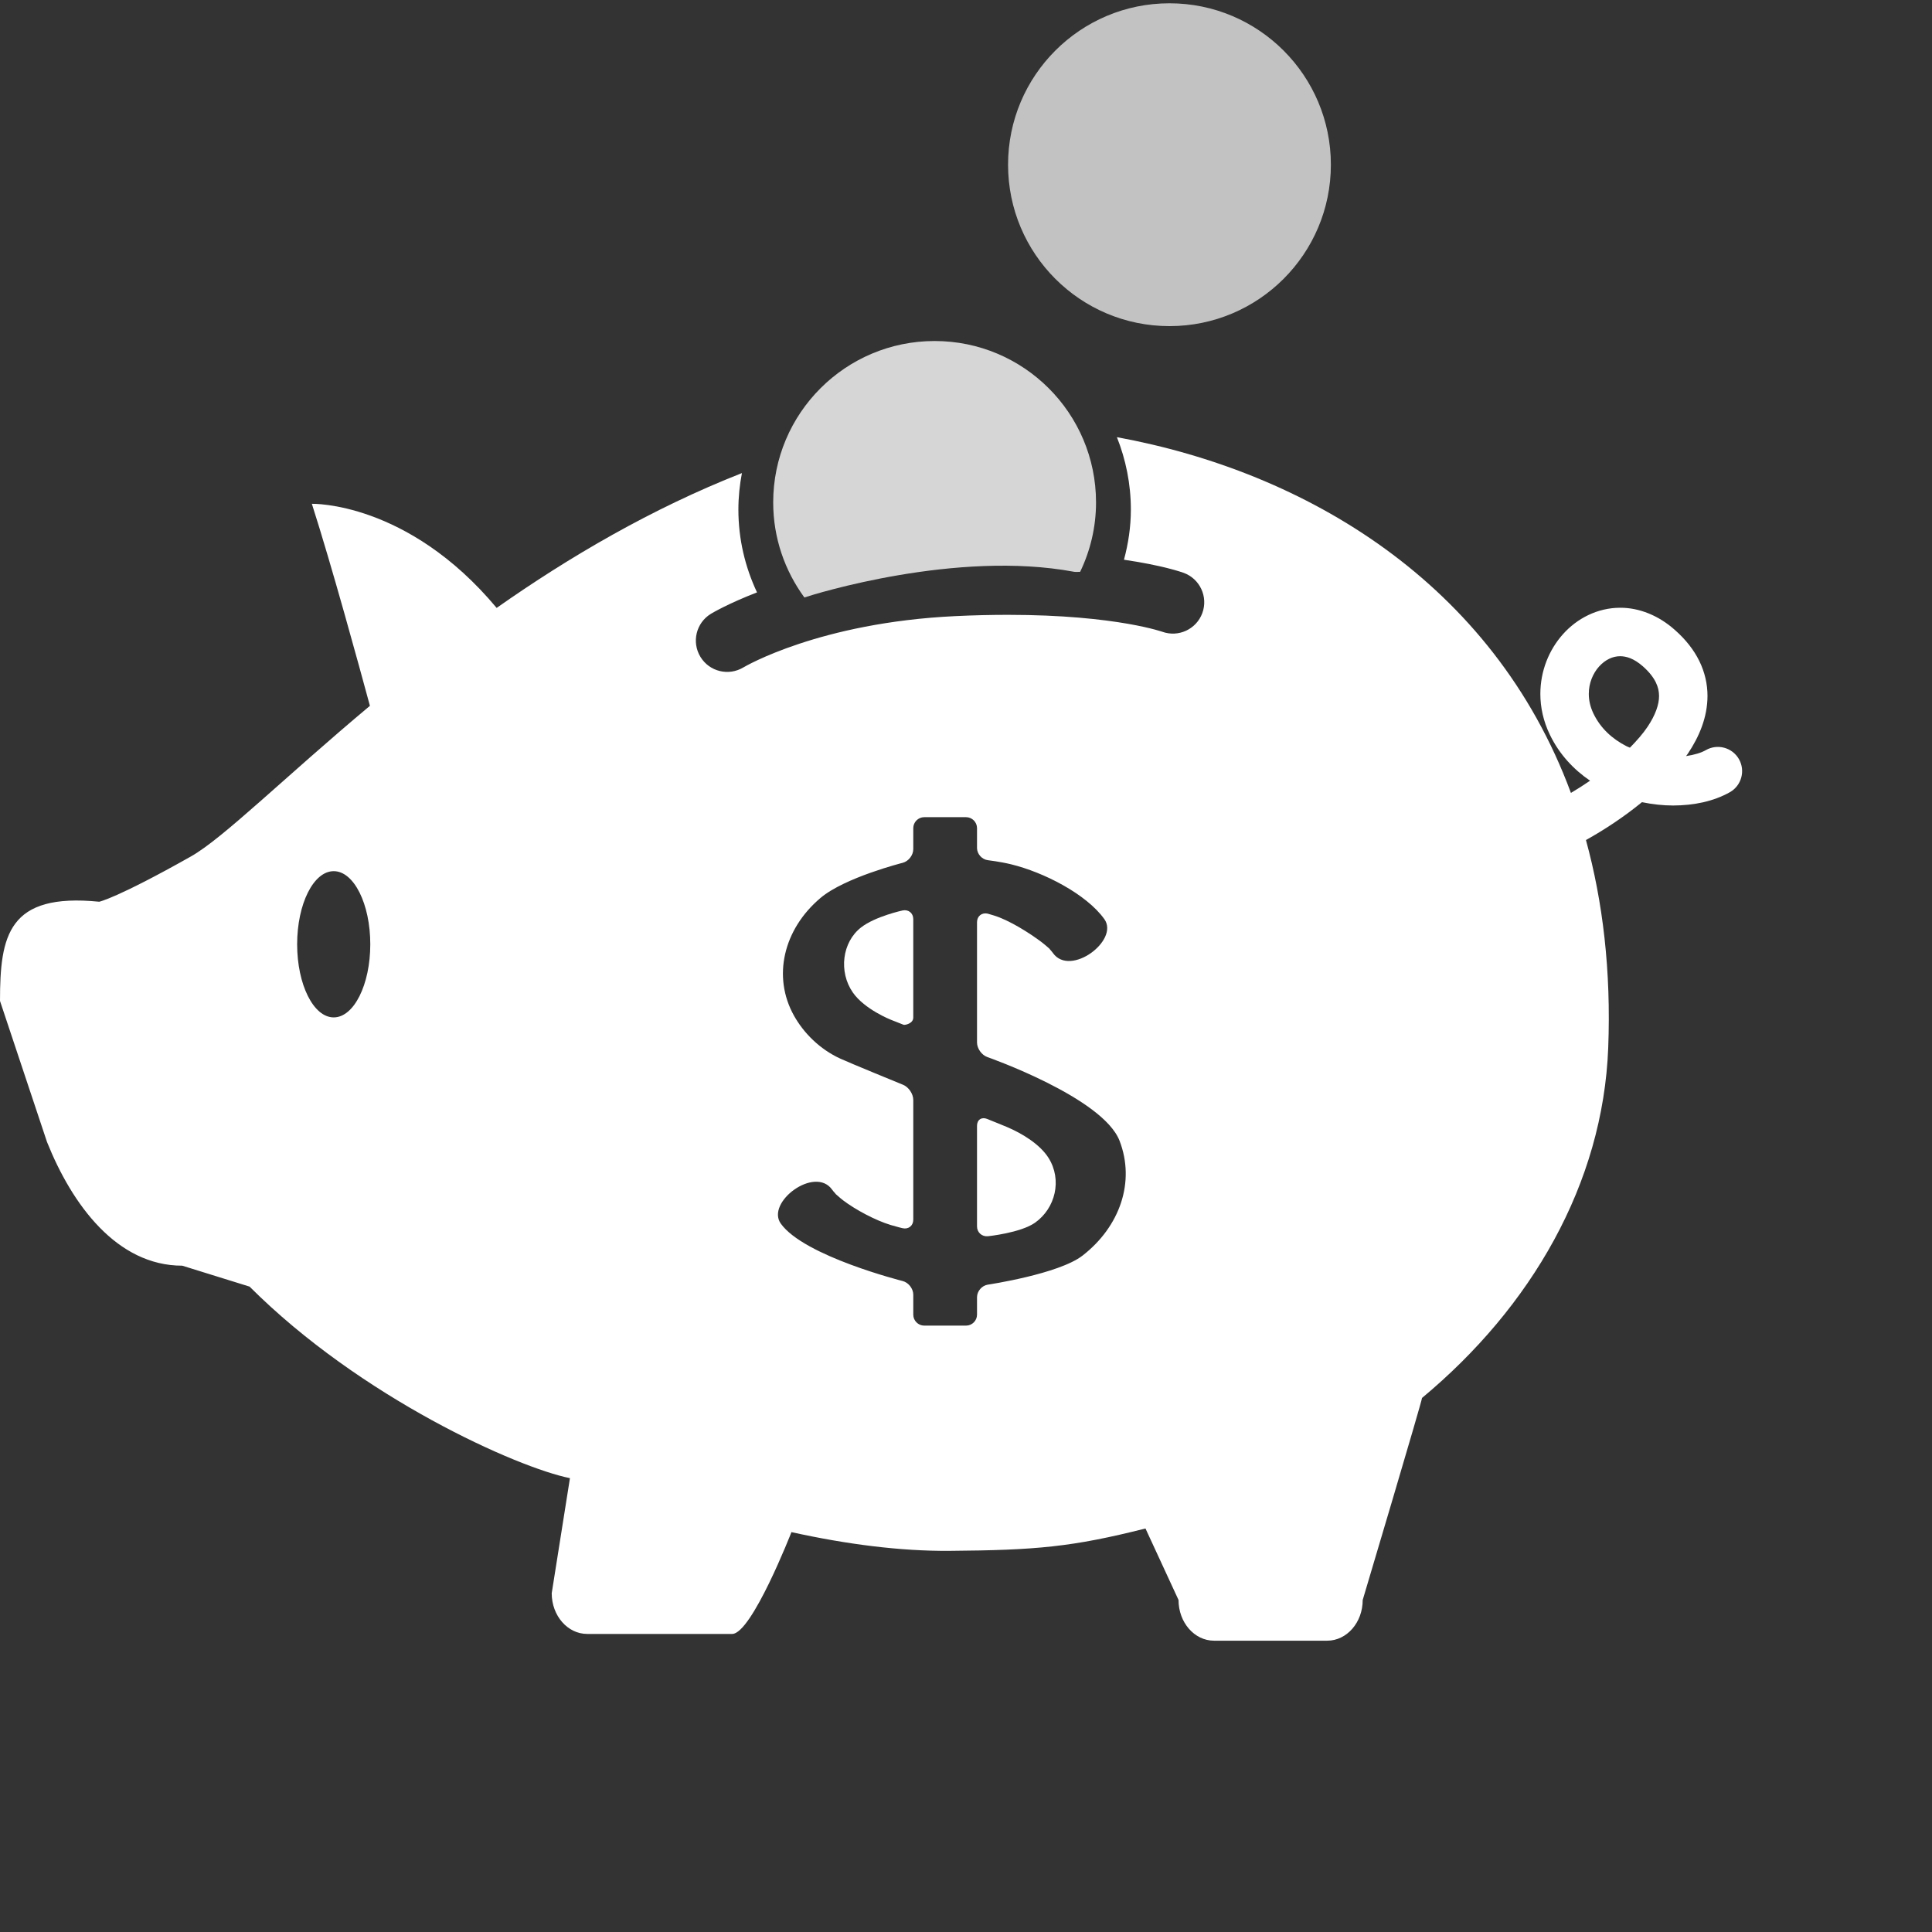 <?xml version="1.0" encoding="UTF-8"?>
<svg width="400px" height="400px" viewBox="0 0 400 400" version="1.1" xmlns="http://www.w3.org/2000/svg" xmlns:xlink="http://www.w3.org/1999/xlink">
    <rect x="0" y="0" width="400" height="400" fill="#333333" stroke="none"/>
    <defs></defs>
    <g id="img_list-underten" fill="#ffffff" stroke="none" stroke-width="1" fill-rule="evenodd">
        <path d="M208.355,233.281 C207.772,233.031 204.387,231.666 204.387,231.666 C203.228,231.194 202.28,231.836 202.28,233.084 L202.28,253.909 C202.28,255.157 203.297,256.075 204.541,255.948 C204.541,255.948 211.35,255.251 214.321,253.125 C218.505,250.145 219.948,244.297 217.092,239.739 C215.353,236.98 211.751,234.706 208.355,233.281" id="Fill-1"></path>
        <path d="M186.864,188.502 C186.864,188.502 181.225,189.721 178.281,192.009 C174.342,195.069 173.598,201.213 176.576,205.494 C178.999,208.982 184.432,211.124 184.432,211.124 C185.594,211.584 186.777,212.05 187.065,212.164 C187.353,212.273 189.083,211.925 189.083,210.676 L189.083,190.294 C189.083,189.045 188.084,188.241 186.864,188.502" id="Fill-3"></path>
        <path d="M242.128,67.521 C260.579,67.521 275.544,52.556 275.544,34.098 C275.544,15.647 260.579,0.681 242.128,0.681 C223.67,0.681 208.708,15.647 208.708,34.098 C208.708,52.556 223.67,67.521 242.128,67.521" id="Fill-5" opacity="0.7"></path>
        <path d="M341.11,150.474 C340.164,151.894 338.875,153.351 337.458,154.798 C337.223,154.69 336.972,154.607 336.745,154.492 C333.765,152.962 331.383,150.783 329.912,147.745 C329.222,146.312 328.944,144.954 328.944,143.658 C328.937,141.466 329.79,139.415 331.066,138.002 C332.359,136.573 333.907,135.86 335.442,135.86 C336.728,135.878 338.234,136.292 340.15,137.963 C341.524,139.181 342.336,140.29 342.818,141.272 C343.298,142.257 343.482,143.129 343.489,144.091 C343.503,145.813 342.758,148.019 341.11,150.474 M224.13,259.957 C219.187,263.789 204.527,265.972 204.527,265.972 C203.293,266.154 202.281,267.326 202.281,268.575 L202.281,272.185 C202.281,273.431 201.259,274.455 200.011,274.455 L191.353,274.455 C190.105,274.455 189.084,273.431 189.084,272.185 L189.084,268.046 C189.084,266.798 188.094,265.528 186.881,265.222 C186.881,265.222 166.472,260.086 161.658,253.337 C158.513,248.941 168.711,241.297 172.283,246.307 C172.474,246.58 172.701,246.841 172.936,247.084 C173.256,247.436 172.46,246.719 173.417,247.559 C173.792,247.89 174.172,248.223 174.575,248.53 C177.058,250.419 181.243,252.676 184.442,253.633 C185.816,254.043 186.87,254.287 186.87,254.287 C188.087,254.566 189.084,253.776 189.084,252.527 L189.084,227.729 C189.084,226.482 188.137,225.074 186.983,224.598 C186.983,224.598 175.838,220.043 173.939,219.158 C169.733,217.225 166.405,213.897 164.381,210.273 C159.902,202.256 162.155,192.425 169.892,185.899 C174.913,181.662 186.881,178.639 186.881,178.639 C188.094,178.333 189.084,177.06 189.084,175.811 L189.084,171.457 C189.084,170.209 190.105,169.187 191.353,169.187 L200.011,169.187 C201.259,169.187 202.281,170.209 202.281,171.457 L202.281,175.557 C202.281,176.805 203.296,177.948 204.538,178.095 C204.538,178.095 207.06,178.394 209.32,178.942 C216.113,180.592 224.95,185.126 228.645,190.298 C231.781,194.694 221.587,202.329 218.012,197.328 C217.818,197.062 217.595,196.799 217.365,196.544 C217.042,196.192 217.836,196.919 216.886,196.075 C216.502,195.746 216.12,195.414 215.71,195.104 C213.234,193.219 208.91,190.476 205.707,189.519 C204.625,189.19 204.494,189.16 204.494,189.16 C203.279,188.885 202.281,189.679 202.281,190.927 L202.281,215.834 C202.281,217.082 203.245,218.442 204.427,218.856 C204.427,218.856 228.325,227.225 231.793,236.188 C235.082,244.716 231.858,253.956 224.13,259.957 M69.092,210.641 C64.912,210.641 61.521,203.862 61.521,195.504 C61.521,187.144 64.912,180.365 69.092,180.365 C73.273,180.365 76.664,187.144 76.664,195.504 C76.664,203.862 73.273,210.641 69.092,210.641 M360.028,157.169 C358.654,154.766 355.593,153.928 353.186,155.298 C352.293,155.827 350.818,156.287 349.083,156.54 C349.198,156.373 349.328,156.223 349.44,156.057 C351.79,152.546 353.506,148.537 353.52,144.091 C353.523,141.672 352.97,139.174 351.822,136.851 C350.681,134.521 348.978,132.381 346.801,130.457 C343.402,127.412 339.354,125.815 335.442,125.829 C330.704,125.833 326.489,128.059 323.594,131.304 C320.683,134.566 318.92,138.923 318.913,143.658 C318.91,146.44 319.539,149.342 320.881,152.109 C322.852,156.2 325.839,159.343 329.208,161.635 C327.887,162.544 326.562,163.38 325.244,164.164 C309.092,120.536 270.232,97.656 231.243,90.513 C233.089,95.155 234.133,100.203 234.133,105.503 C234.133,109.1 233.6,112.565 232.707,115.886 C240.657,117.046 244.65,118.451 245.071,118.603 C248.435,119.839 250.163,123.565 248.928,126.929 C247.697,130.284 243.991,132.005 240.637,130.799 L240.637,130.802 L240.606,130.786 L240.376,130.715 C240.133,130.636 239.72,130.514 239.134,130.355 C237.962,130.042 236.091,129.596 233.482,129.141 C228.265,128.236 220.096,127.295 208.66,127.295 C205.3,127.295 201.659,127.375 197.727,127.564 C169.689,128.903 154.242,137.986 153.915,138.179 L153.915,138.175 C150.852,140.023 146.876,139.056 145.018,136 C143.154,132.939 144.121,128.949 147.182,127.085 C147.467,126.913 150.75,124.961 156.733,122.649 C154.281,117.437 152.875,111.642 152.875,105.503 C152.875,102.916 153.141,100.397 153.606,97.948 C134.902,105.298 117.819,115.322 102.826,125.861 C84.362,103.751 64.569,104.308 64.569,104.308 C68.682,117.135 74.356,137.883 76.588,146.134 C58.962,160.883 46.193,173.564 39.526,177.32 C24.187,185.972 20.546,186.692 20.546,186.692 C1.669,184.813 0.001,193.693 0.001,207.238 L9.733,236.439 C14.919,249.408 24.187,262.046 37.731,262.046 L51.669,266.377 C74.745,289.447 107.189,303.866 118.001,306.036 L114.227,329.864 C114.227,334.519 117.515,338.289 121.57,338.289 L151.583,338.289 C155.636,338.289 163.86,317.212 163.86,317.212 C175.267,319.727 186.366,321.163 196.581,321.088 C214.486,320.95 221.978,320.291 237.159,316.456 L244.003,331.263 C244.003,335.914 247.287,339.686 251.346,339.686 L274.791,339.686 C278.843,339.686 282.133,335.914 282.133,331.263 C282.133,331.263 294.474,289.872 294.413,289.43 C317.049,270.616 331.88,245.091 332.964,216.967 C333.58,200.951 331.845,186.674 328.355,173.919 C332.161,171.804 336.167,169.176 339.948,166.081 C342.118,166.528 344.29,166.769 346.396,166.772 C350.678,166.755 354.717,165.945 358.159,164.012 C360.562,162.638 361.4,159.576 360.028,157.169" id="Fill-8"></path>
        <path d="M222.334,118.377 C222.777,118.46 223.208,118.384 223.633,118.391 C225.727,114.037 226.922,109.17 226.922,104.02 C226.922,85.562 211.957,70.604 193.505,70.604 C175.047,70.604 160.082,85.562 160.082,104.02 C160.082,111.39 162.499,118.179 166.537,123.702 C168.652,122.981 198.093,113.844 222.334,118.377" id="Fill-11" opacity="0.8"></path>
    </g>
</svg>